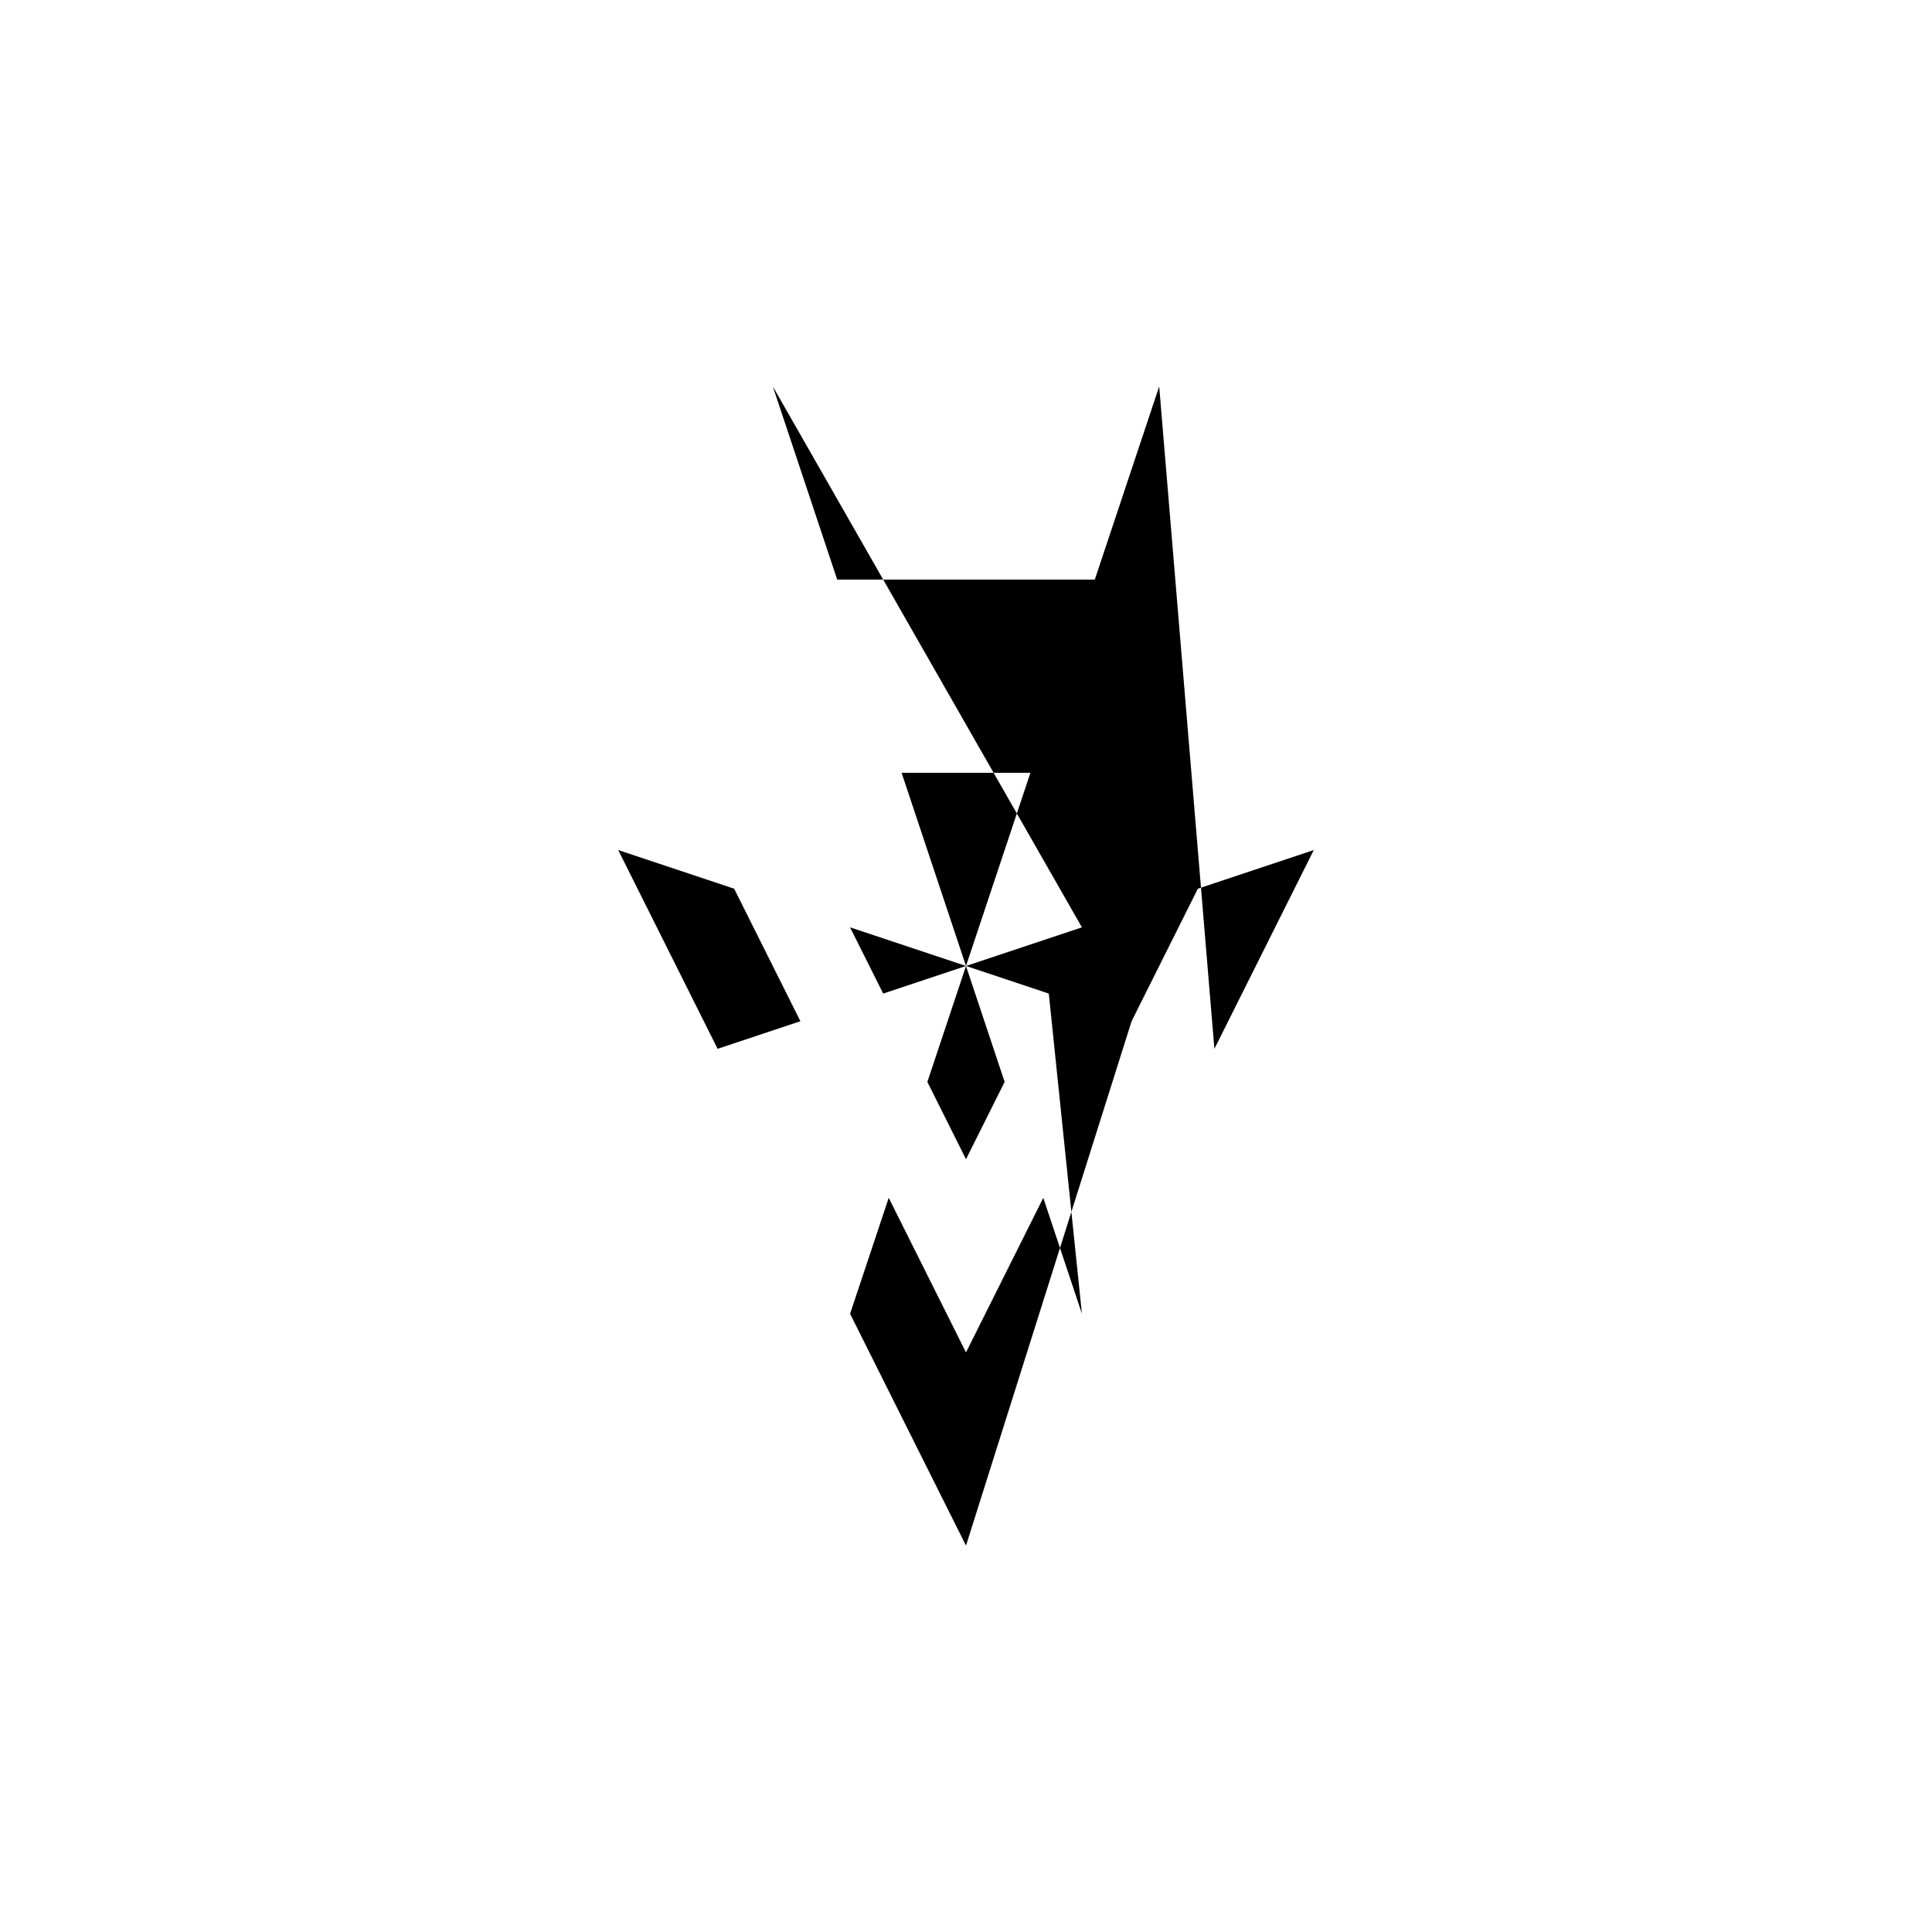 <svg xmlns="http://www.w3.org/2000/svg" viewBox="-100 -100 500 500"><path style="fill:#000000" fill-rule="evenodd" d="M 60,120 90,130 107.143,164.286 85.714,171.429 60,120 M 100,0 200,0 100,0 116.667,50 183.333,50 200,0 214.286,171.429 240,120 210,130 192.857,164.286 150,300 120,240 130,210 150,250 170,210 180,240 171.429,157.143 150,150 160,180 150,200 140,180 150,150 166.667,100 133.333,100 150,150 120,140 128.571,157.143 150,150 180,140"/></svg>
